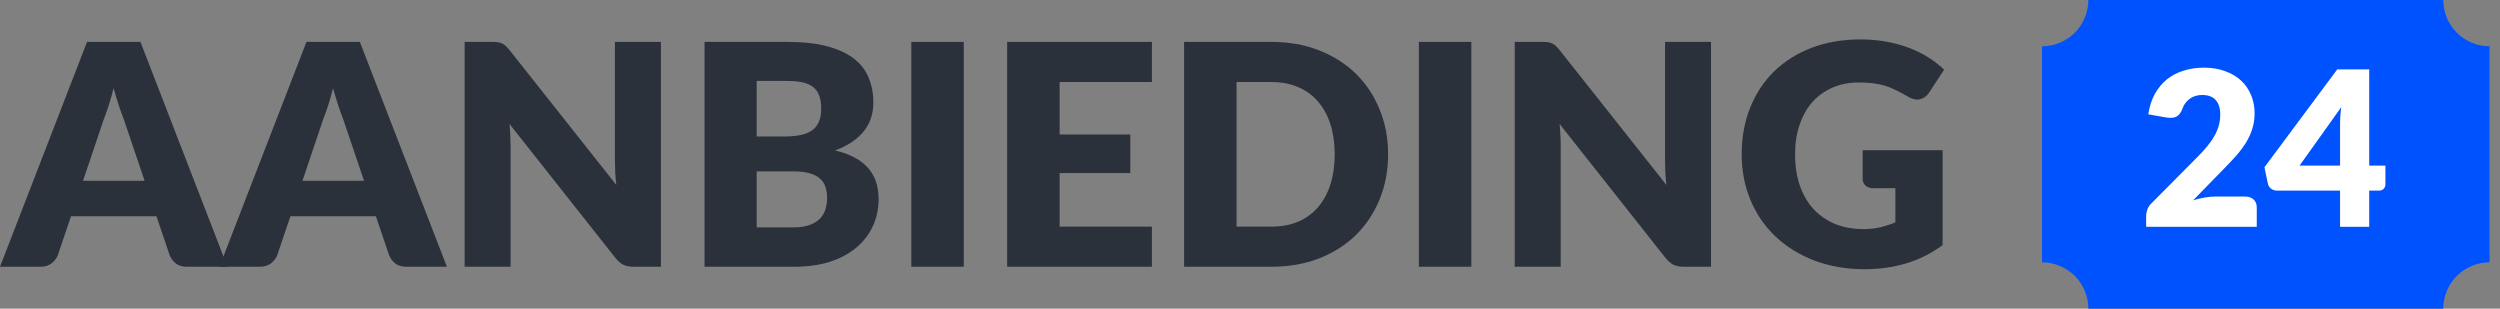 <svg width="162" height="20" viewBox="0 0 162 20" fill="none" xmlns="http://www.w3.org/2000/svg">
<rect x="0" y="0" width="162" height="20" fill="#808080" stroke="none"/>
<path d="M9.37 11.715L8.02 7.725C7.92 7.471 7.813 7.175 7.7 6.835C7.587 6.488 7.473 6.115 7.36 5.715C7.26 6.121 7.153 6.498 7.04 6.845C6.927 7.191 6.82 7.491 6.72 7.745L5.38 11.715H9.37ZM14.74 17.285H12.12C11.827 17.285 11.59 17.218 11.41 17.085C11.23 16.945 11.093 16.768 11 16.555L10.14 14.015H4.6L3.74 16.555C3.667 16.741 3.533 16.911 3.34 17.065C3.153 17.211 2.92 17.285 2.64 17.285H0L5.64 2.715H9.1L14.74 17.285Z" fill="#2B313B"/>
<path d="M23.589 11.715L22.239 7.725C22.139 7.471 22.032 7.175 21.919 6.835C21.805 6.488 21.692 6.115 21.579 5.715C21.479 6.121 21.372 6.498 21.259 6.845C21.145 7.191 21.039 7.491 20.939 7.745L19.599 11.715H23.589ZM28.959 17.285H26.339C26.045 17.285 25.809 17.218 25.629 17.085C25.449 16.945 25.312 16.768 25.219 16.555L24.359 14.015H18.819L17.959 16.555C17.885 16.741 17.752 16.911 17.559 17.065C17.372 17.211 17.139 17.285 16.859 17.285H14.219L19.859 2.715H23.319L28.959 17.285Z" fill="#2B313B"/>
<path d="M42.828 2.715V17.285H41.068C40.807 17.285 40.587 17.245 40.407 17.165C40.234 17.078 40.061 16.931 39.888 16.725L33.017 8.035C33.044 8.295 33.061 8.548 33.068 8.795C33.081 9.035 33.087 9.261 33.087 9.475V17.285H30.108V2.715H31.887C32.034 2.715 32.157 2.721 32.258 2.735C32.358 2.748 32.447 2.775 32.528 2.815C32.608 2.848 32.684 2.898 32.758 2.965C32.831 3.031 32.914 3.121 33.008 3.235L39.938 11.985C39.904 11.705 39.881 11.435 39.867 11.175C39.854 10.908 39.847 10.658 39.847 10.425V2.715H42.828Z" fill="#2B313B"/>
<path d="M51.414 14.735C51.861 14.735 52.224 14.678 52.504 14.565C52.791 14.451 53.014 14.305 53.174 14.125C53.334 13.945 53.444 13.741 53.504 13.515C53.564 13.288 53.594 13.058 53.594 12.825C53.594 12.558 53.558 12.318 53.484 12.105C53.418 11.891 53.298 11.711 53.124 11.565C52.958 11.418 52.734 11.305 52.454 11.225C52.174 11.145 51.821 11.105 51.394 11.105H49.034V14.735H51.414ZM49.034 5.245V8.845H50.794C51.168 8.845 51.504 8.818 51.804 8.765C52.104 8.711 52.358 8.618 52.564 8.485C52.778 8.351 52.938 8.168 53.044 7.935C53.158 7.701 53.214 7.408 53.214 7.055C53.214 6.708 53.171 6.421 53.084 6.195C52.998 5.961 52.864 5.775 52.684 5.635C52.504 5.495 52.274 5.395 51.994 5.335C51.721 5.275 51.394 5.245 51.014 5.245H49.034ZM51.014 2.715C52.021 2.715 52.878 2.808 53.584 2.995C54.291 3.181 54.868 3.445 55.314 3.785C55.761 4.125 56.084 4.538 56.284 5.025C56.491 5.511 56.594 6.055 56.594 6.655C56.594 6.981 56.548 7.298 56.454 7.605C56.361 7.905 56.214 8.188 56.014 8.455C55.814 8.715 55.558 8.955 55.244 9.175C54.931 9.395 54.554 9.585 54.114 9.745C55.074 9.978 55.784 10.355 56.244 10.875C56.704 11.395 56.934 12.068 56.934 12.895C56.934 13.515 56.814 14.091 56.574 14.625C56.334 15.158 55.981 15.625 55.514 16.025C55.054 16.418 54.484 16.728 53.804 16.955C53.124 17.175 52.348 17.285 51.474 17.285H45.654V2.715H51.014Z" fill="#2B313B"/>
<path d="M62.453 17.285H59.053V2.715H62.453V17.285Z" fill="#2B313B"/>
<path d="M68.664 5.315V8.715H73.244V11.215H68.664V14.685H74.644V17.285H65.264V2.715H74.644V5.315H68.664Z" fill="#2B313B"/>
<path d="M89.949 9.995C89.949 11.048 89.765 12.021 89.399 12.915C89.039 13.801 88.529 14.571 87.869 15.225C87.209 15.871 86.412 16.378 85.479 16.745C84.552 17.105 83.522 17.285 82.389 17.285H76.729V2.715H82.389C83.522 2.715 84.552 2.898 85.479 3.265C86.412 3.631 87.209 4.138 87.869 4.785C88.529 5.431 89.039 6.201 89.399 7.095C89.765 7.981 89.949 8.948 89.949 9.995ZM86.489 9.995C86.489 9.275 86.395 8.625 86.209 8.045C86.022 7.465 85.752 6.975 85.399 6.575C85.052 6.168 84.625 5.858 84.119 5.645C83.612 5.425 83.035 5.315 82.389 5.315H80.129V14.685H82.389C83.035 14.685 83.612 14.578 84.119 14.365C84.625 14.145 85.052 13.835 85.399 13.435C85.752 13.028 86.022 12.535 86.209 11.955C86.395 11.375 86.489 10.721 86.489 9.995Z" fill="#2B313B"/>
<path d="M95.343 17.285H91.943V2.715H95.343V17.285Z" fill="#2B313B"/>
<path d="M110.874 2.715V17.285H109.114C108.854 17.285 108.634 17.245 108.454 17.165C108.281 17.078 108.108 16.931 107.934 16.725L101.064 8.035C101.091 8.295 101.108 8.548 101.114 8.795C101.128 9.035 101.134 9.261 101.134 9.475V17.285H98.154V2.715H99.934C100.081 2.715 100.204 2.721 100.304 2.735C100.404 2.748 100.494 2.775 100.574 2.815C100.654 2.848 100.731 2.898 100.804 2.965C100.878 3.031 100.961 3.121 101.054 3.235L107.984 11.985C107.951 11.705 107.928 11.435 107.914 11.175C107.901 10.908 107.894 10.658 107.894 10.425V2.715H110.874Z" fill="#2B313B"/>
<path d="M120.701 9.735H125.881V15.885C125.135 16.431 124.338 16.828 123.491 17.075C122.651 17.321 121.771 17.445 120.851 17.445C119.651 17.445 118.558 17.258 117.571 16.885C116.591 16.505 115.751 15.985 115.051 15.325C114.351 14.658 113.811 13.871 113.431 12.965C113.051 12.051 112.861 11.061 112.861 9.995C112.861 8.908 113.041 7.911 113.401 7.005C113.761 6.091 114.275 5.305 114.941 4.645C115.615 3.985 116.425 3.471 117.371 3.105C118.325 2.738 119.388 2.555 120.561 2.555C121.168 2.555 121.738 2.605 122.271 2.705C122.805 2.805 123.295 2.941 123.741 3.115C124.195 3.288 124.608 3.495 124.981 3.735C125.355 3.975 125.688 4.235 125.981 4.515L125.001 6.005C124.848 6.238 124.648 6.381 124.401 6.435C124.161 6.488 123.901 6.428 123.621 6.255C123.355 6.095 123.101 5.958 122.861 5.845C122.628 5.725 122.388 5.628 122.141 5.555C121.895 5.481 121.635 5.428 121.361 5.395C121.088 5.361 120.781 5.345 120.441 5.345C119.808 5.345 119.238 5.458 118.731 5.685C118.225 5.905 117.791 6.218 117.431 6.625C117.078 7.031 116.805 7.521 116.611 8.095C116.418 8.661 116.321 9.295 116.321 9.995C116.321 10.768 116.428 11.455 116.641 12.055C116.855 12.655 117.155 13.161 117.541 13.575C117.935 13.988 118.401 14.305 118.941 14.525C119.488 14.738 120.091 14.845 120.751 14.845C121.158 14.845 121.525 14.805 121.851 14.725C122.185 14.645 122.508 14.538 122.821 14.405V12.195H121.381C121.168 12.195 121.001 12.138 120.881 12.025C120.761 11.911 120.701 11.768 120.701 11.595V9.735Z" fill="#2B313B"/>
<path d="M161.324 3V17C160.529 17 159.766 17.316 159.203 17.879C158.64 18.441 158.324 19.204 158.324 20H135.324C135.324 19.204 135.008 18.441 134.446 17.879C133.883 17.316 133.12 17 132.324 17V3C133.12 3 133.883 2.684 134.446 2.121C135.008 1.559 135.324 0.796 135.324 0H158.324C158.324 0.796 158.64 1.559 159.203 2.121C159.766 2.684 160.529 3 161.324 3Z" fill="#0052FE"/>
<path d="M145.482 12.735C145.716 12.735 145.9 12.8 146.035 12.931C146.171 13.057 146.238 13.225 146.238 13.435V14.695H139.07V13.995C139.07 13.86 139.098 13.715 139.154 13.561C139.21 13.407 139.308 13.267 139.448 13.141L142.388 10.18C142.64 9.928 142.86 9.687 143.046 9.459C143.233 9.23 143.387 9.006 143.508 8.787C143.63 8.563 143.721 8.341 143.781 8.122C143.842 7.898 143.872 7.662 143.872 7.415C143.872 7.009 143.774 6.698 143.578 6.484C143.387 6.264 143.093 6.155 142.696 6.155C142.374 6.155 142.101 6.241 141.877 6.414C141.658 6.582 141.506 6.792 141.422 7.044C141.324 7.3 141.196 7.471 141.037 7.555C140.879 7.639 140.652 7.657 140.358 7.611L139.21 7.408C139.285 6.899 139.427 6.456 139.637 6.078C139.852 5.7 140.116 5.385 140.428 5.133C140.746 4.881 141.107 4.694 141.513 4.573C141.919 4.447 142.356 4.384 142.822 4.384C143.326 4.384 143.779 4.458 144.18 4.608C144.586 4.752 144.932 4.955 145.216 5.217C145.501 5.478 145.718 5.791 145.867 6.155C146.021 6.514 146.098 6.911 146.098 7.345C146.098 7.718 146.045 8.063 145.937 8.381C145.835 8.698 145.692 9.001 145.51 9.291C145.328 9.575 145.116 9.853 144.873 10.124C144.635 10.39 144.381 10.661 144.11 10.936L142.115 12.98C142.372 12.9 142.626 12.84 142.878 12.798C143.13 12.756 143.364 12.735 143.578 12.735H145.482Z" fill="white"/>
<path d="M151.636 10.733V8.073C151.636 7.909 151.641 7.734 151.65 7.548C151.664 7.356 151.683 7.158 151.706 6.953L149.011 10.733H151.636ZM154.576 10.733V11.951C154.576 12.058 154.539 12.152 154.464 12.231C154.394 12.31 154.292 12.35 154.156 12.35H153.526V14.695H151.636V12.35H147.534C147.399 12.35 147.275 12.308 147.163 12.224C147.056 12.14 146.988 12.035 146.96 11.909L146.736 10.838L151.454 4.496H153.526V10.733H154.576Z" fill="white"/>
</svg>
